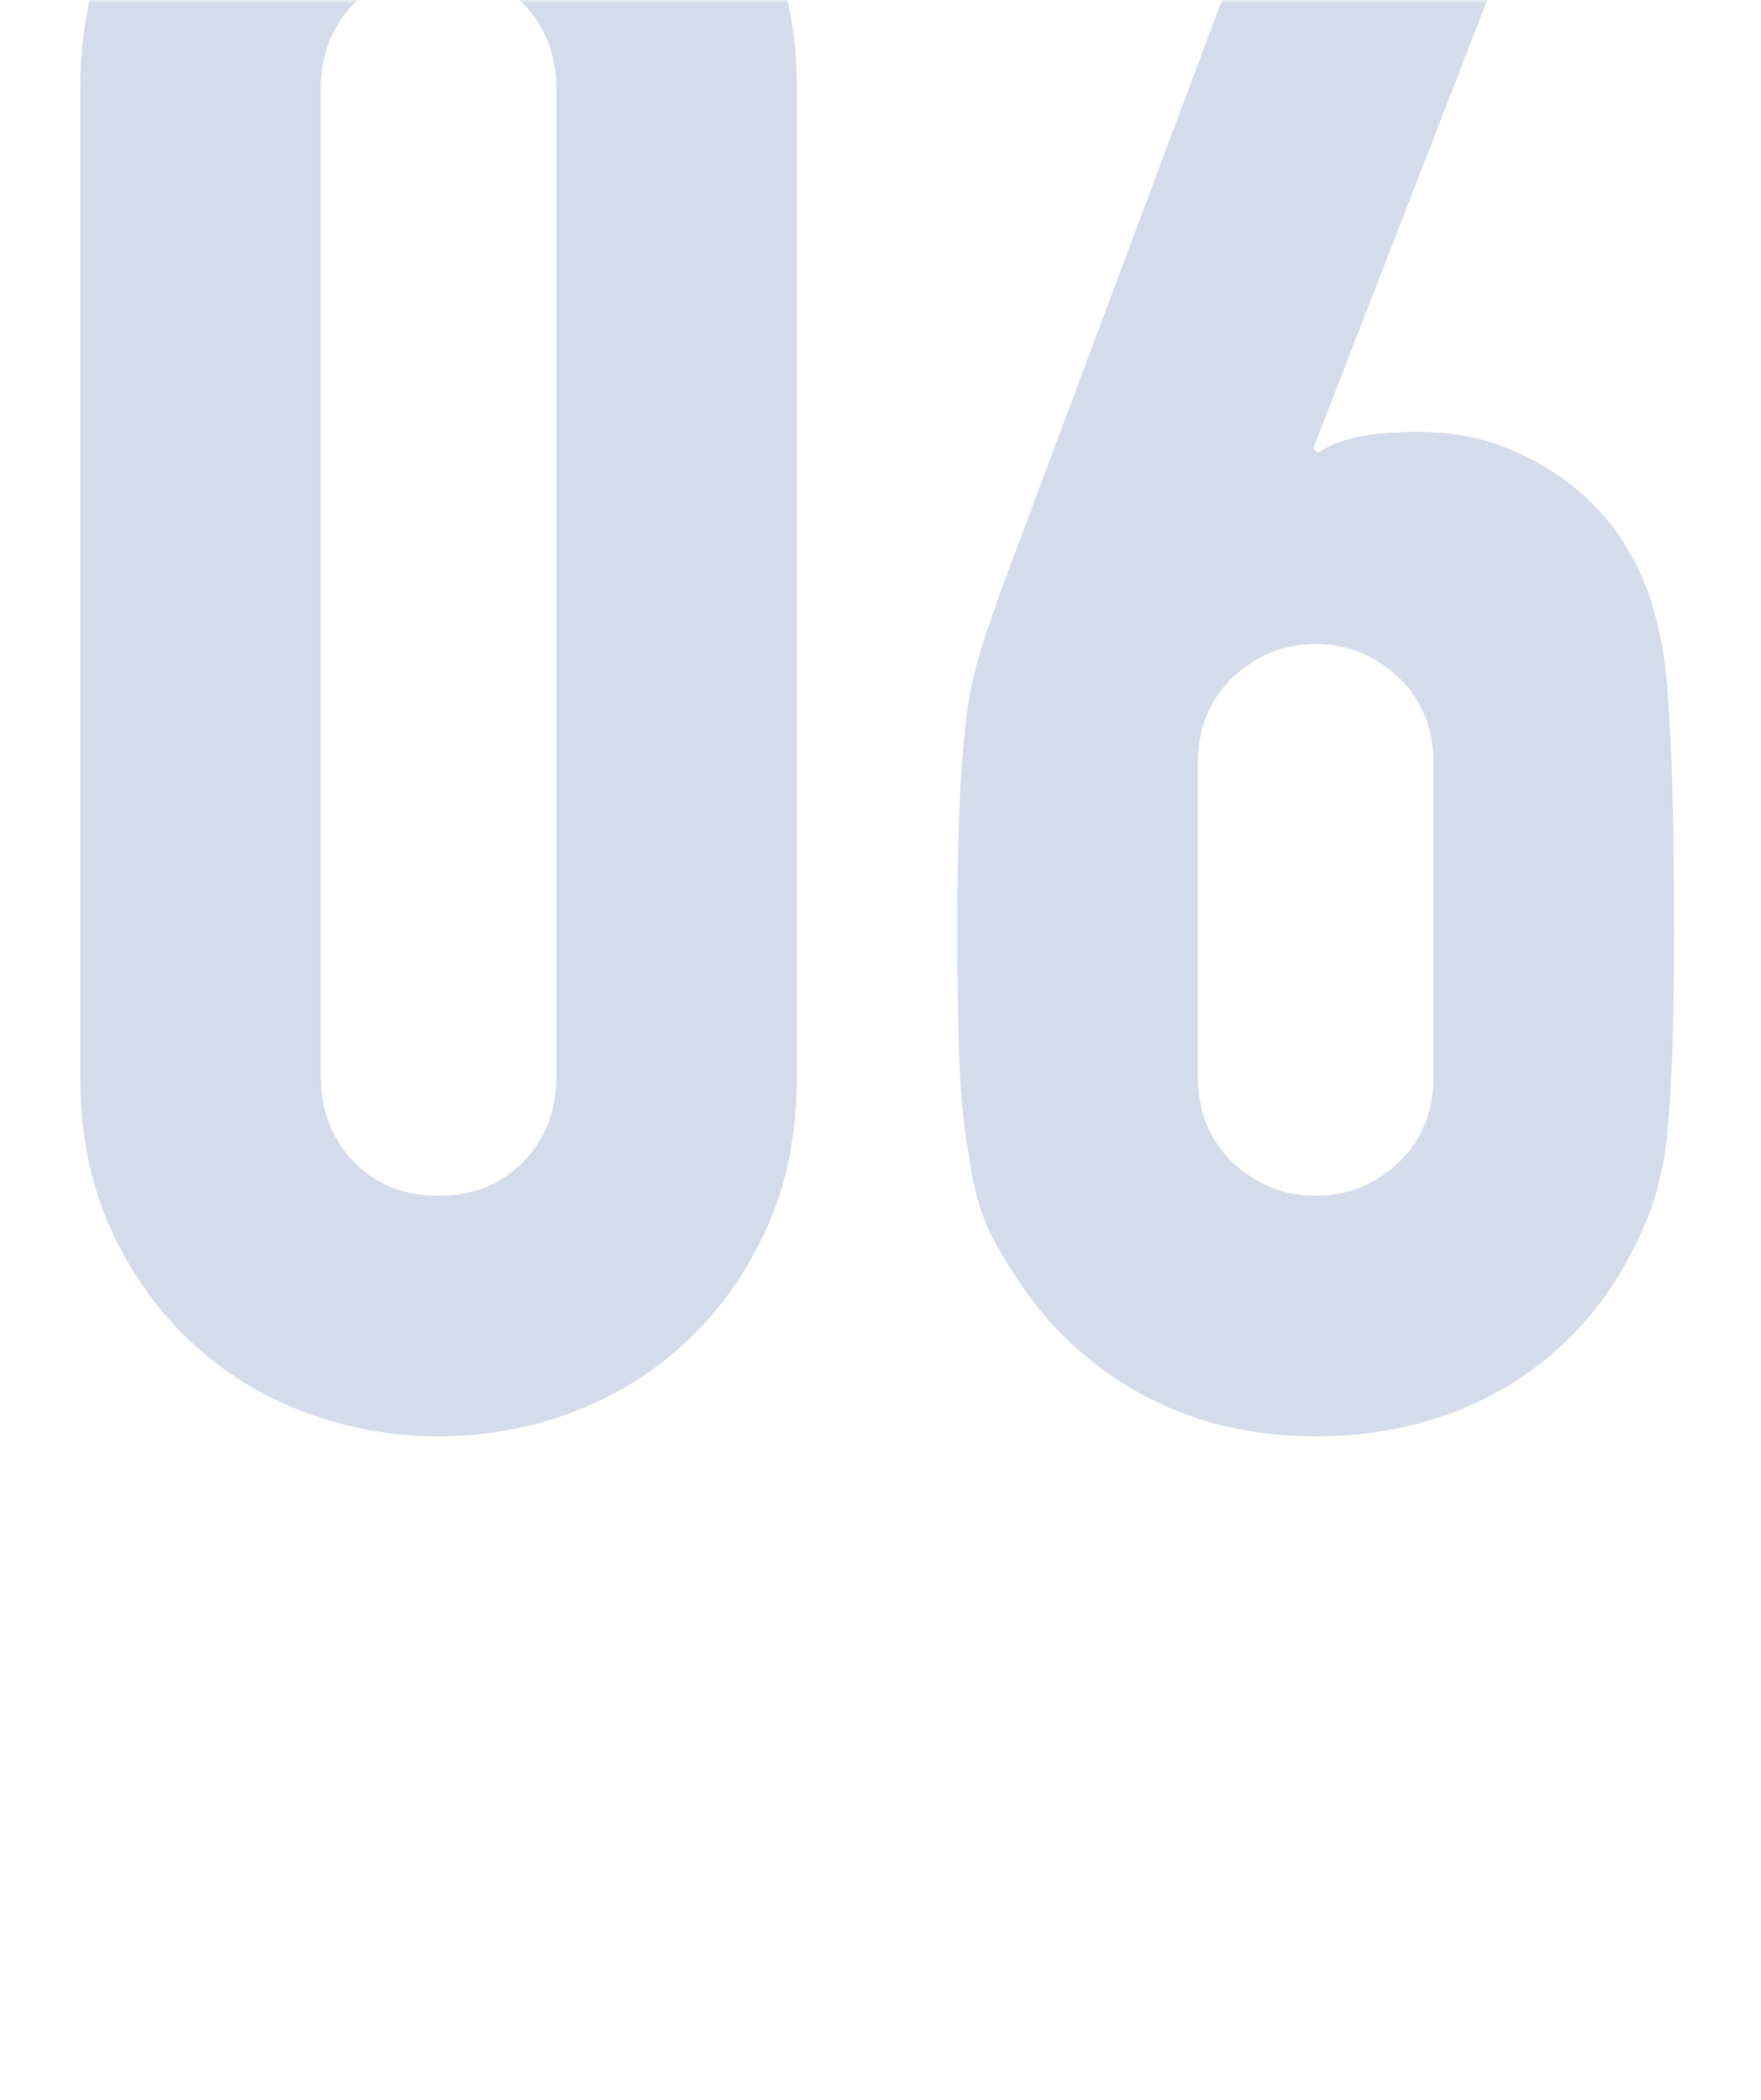 <?xml version="1.0" encoding="UTF-8"?>
<svg width="239px" height="285px" viewBox="0 0 239 285" version="1.1" xmlns="http://www.w3.org/2000/svg" xmlns:xlink="http://www.w3.org/1999/xlink">
    <title>06</title>
    <defs>
        <rect id="path-1" x="0" y="0" width="239" height="285"></rect>
    </defs>
    <g id="四期五期-六期及后续" stroke="none" stroke-width="1" fill="none" fill-rule="evenodd">
        <g id="七期切图" transform="translate(-1175, -578)">
            <g id="06" transform="translate(1175, 578)">
                <mask id="mask-2" fill="white">
                    <use xlink:href="#path-1"></use>
                </mask>
                <g id="矩形"></g>
                <g mask="url(#mask-2)" fill="#C5D1E4" fill-rule="nonzero" id="形状" opacity="0.752">
                    <g transform="translate(10.88, -36.76)">
                        <path d="M0,48.96 C0,41.28 1.333,34.453 4,28.48 C6.667,22.507 10.24,17.387 14.72,13.12 C19.2,8.853 24.373,5.6 30.24,3.36 C36.107,1.12 42.24,0 48.64,0 C55.04,0 61.173,1.12 67.04,3.36 C72.907,5.6 78.08,8.853 82.56,13.12 C87.04,17.387 90.613,22.507 93.28,28.48 C95.947,34.453 97.28,41.28 97.28,48.96 L97.28,182.72 C97.28,190.4 95.947,197.227 93.28,203.2 C90.613,209.173 87.04,214.293 82.56,218.56 C78.08,222.827 72.907,226.08 67.04,228.32 C61.173,230.56 55.04,231.68 48.64,231.68 C42.24,231.68 36.107,230.56 30.24,228.32 C24.373,226.08 19.2,222.827 14.72,218.56 C10.24,214.293 6.667,209.173 4,203.2 C1.333,197.227 0,190.4 0,182.72 L0,48.96 Z M32.64,182.72 C32.64,187.413 34.133,191.307 37.12,194.4 C40.107,197.493 43.947,199.04 48.64,199.04 C53.333,199.04 57.173,197.493 60.16,194.4 C63.147,191.307 64.64,187.413 64.64,182.72 L64.64,48.96 C64.64,44.267 63.147,40.373 60.16,37.28 C57.173,34.187 53.333,32.64 48.64,32.64 C43.947,32.64 40.107,34.187 37.12,37.28 C34.133,40.373 32.64,44.267 32.64,48.96 L32.64,182.72 Z"></path>
                        <path d="M204.48,1.92 L167.36,97.6 L168,98.24 C169.067,97.387 170.72,96.693 172.96,96.16 C175.2,95.627 178.133,95.36 181.76,95.36 C187.52,95.36 192.853,96.747 197.76,99.52 C202.667,102.293 206.507,105.813 209.28,110.08 C210.773,112.427 211.947,114.773 212.8,117.12 C213.653,119.467 214.4,122.56 215.04,126.4 C215.467,130.24 215.787,135.093 216,140.96 C216.213,146.827 216.32,154.24 216.32,163.2 C216.32,170.667 216.213,176.8 216,181.6 C215.787,186.4 215.467,190.4 215.04,193.6 C214.4,197.013 213.6,199.893 212.64,202.24 C211.68,204.587 210.453,207.04 208.96,209.6 C204.693,216.64 198.987,222.08 191.84,225.92 C184.693,229.76 176.64,231.68 167.68,231.68 C158.72,231.68 150.72,229.707 143.68,225.76 C136.64,221.813 130.987,216.427 126.72,209.6 C125.013,207.04 123.68,204.587 122.72,202.24 C121.76,199.893 121.067,197.013 120.64,193.6 C120,190.4 119.573,186.4 119.36,181.6 C119.147,176.8 119.04,170.667 119.04,163.2 C119.04,156.16 119.147,150.347 119.36,145.76 C119.573,141.173 119.893,137.173 120.32,133.76 C120.747,130.56 121.387,127.627 122.24,124.96 C123.093,122.293 124.053,119.467 125.12,116.48 L168,1.92 L204.48,1.92 Z M183.68,140.48 C183.68,135.573 182.08,131.627 178.88,128.64 C175.68,125.653 171.947,124.16 167.68,124.16 C163.413,124.16 159.68,125.653 156.48,128.64 C153.28,131.627 151.68,135.573 151.68,140.48 L151.68,182.72 C151.68,187.627 153.28,191.573 156.48,194.56 C159.68,197.547 163.413,199.04 167.68,199.04 C171.947,199.04 175.68,197.547 178.88,194.56 C182.08,191.573 183.68,187.627 183.68,182.72 L183.68,140.48 Z"></path>
                    </g>
                </g>
            </g>
        </g>
    </g>
</svg>